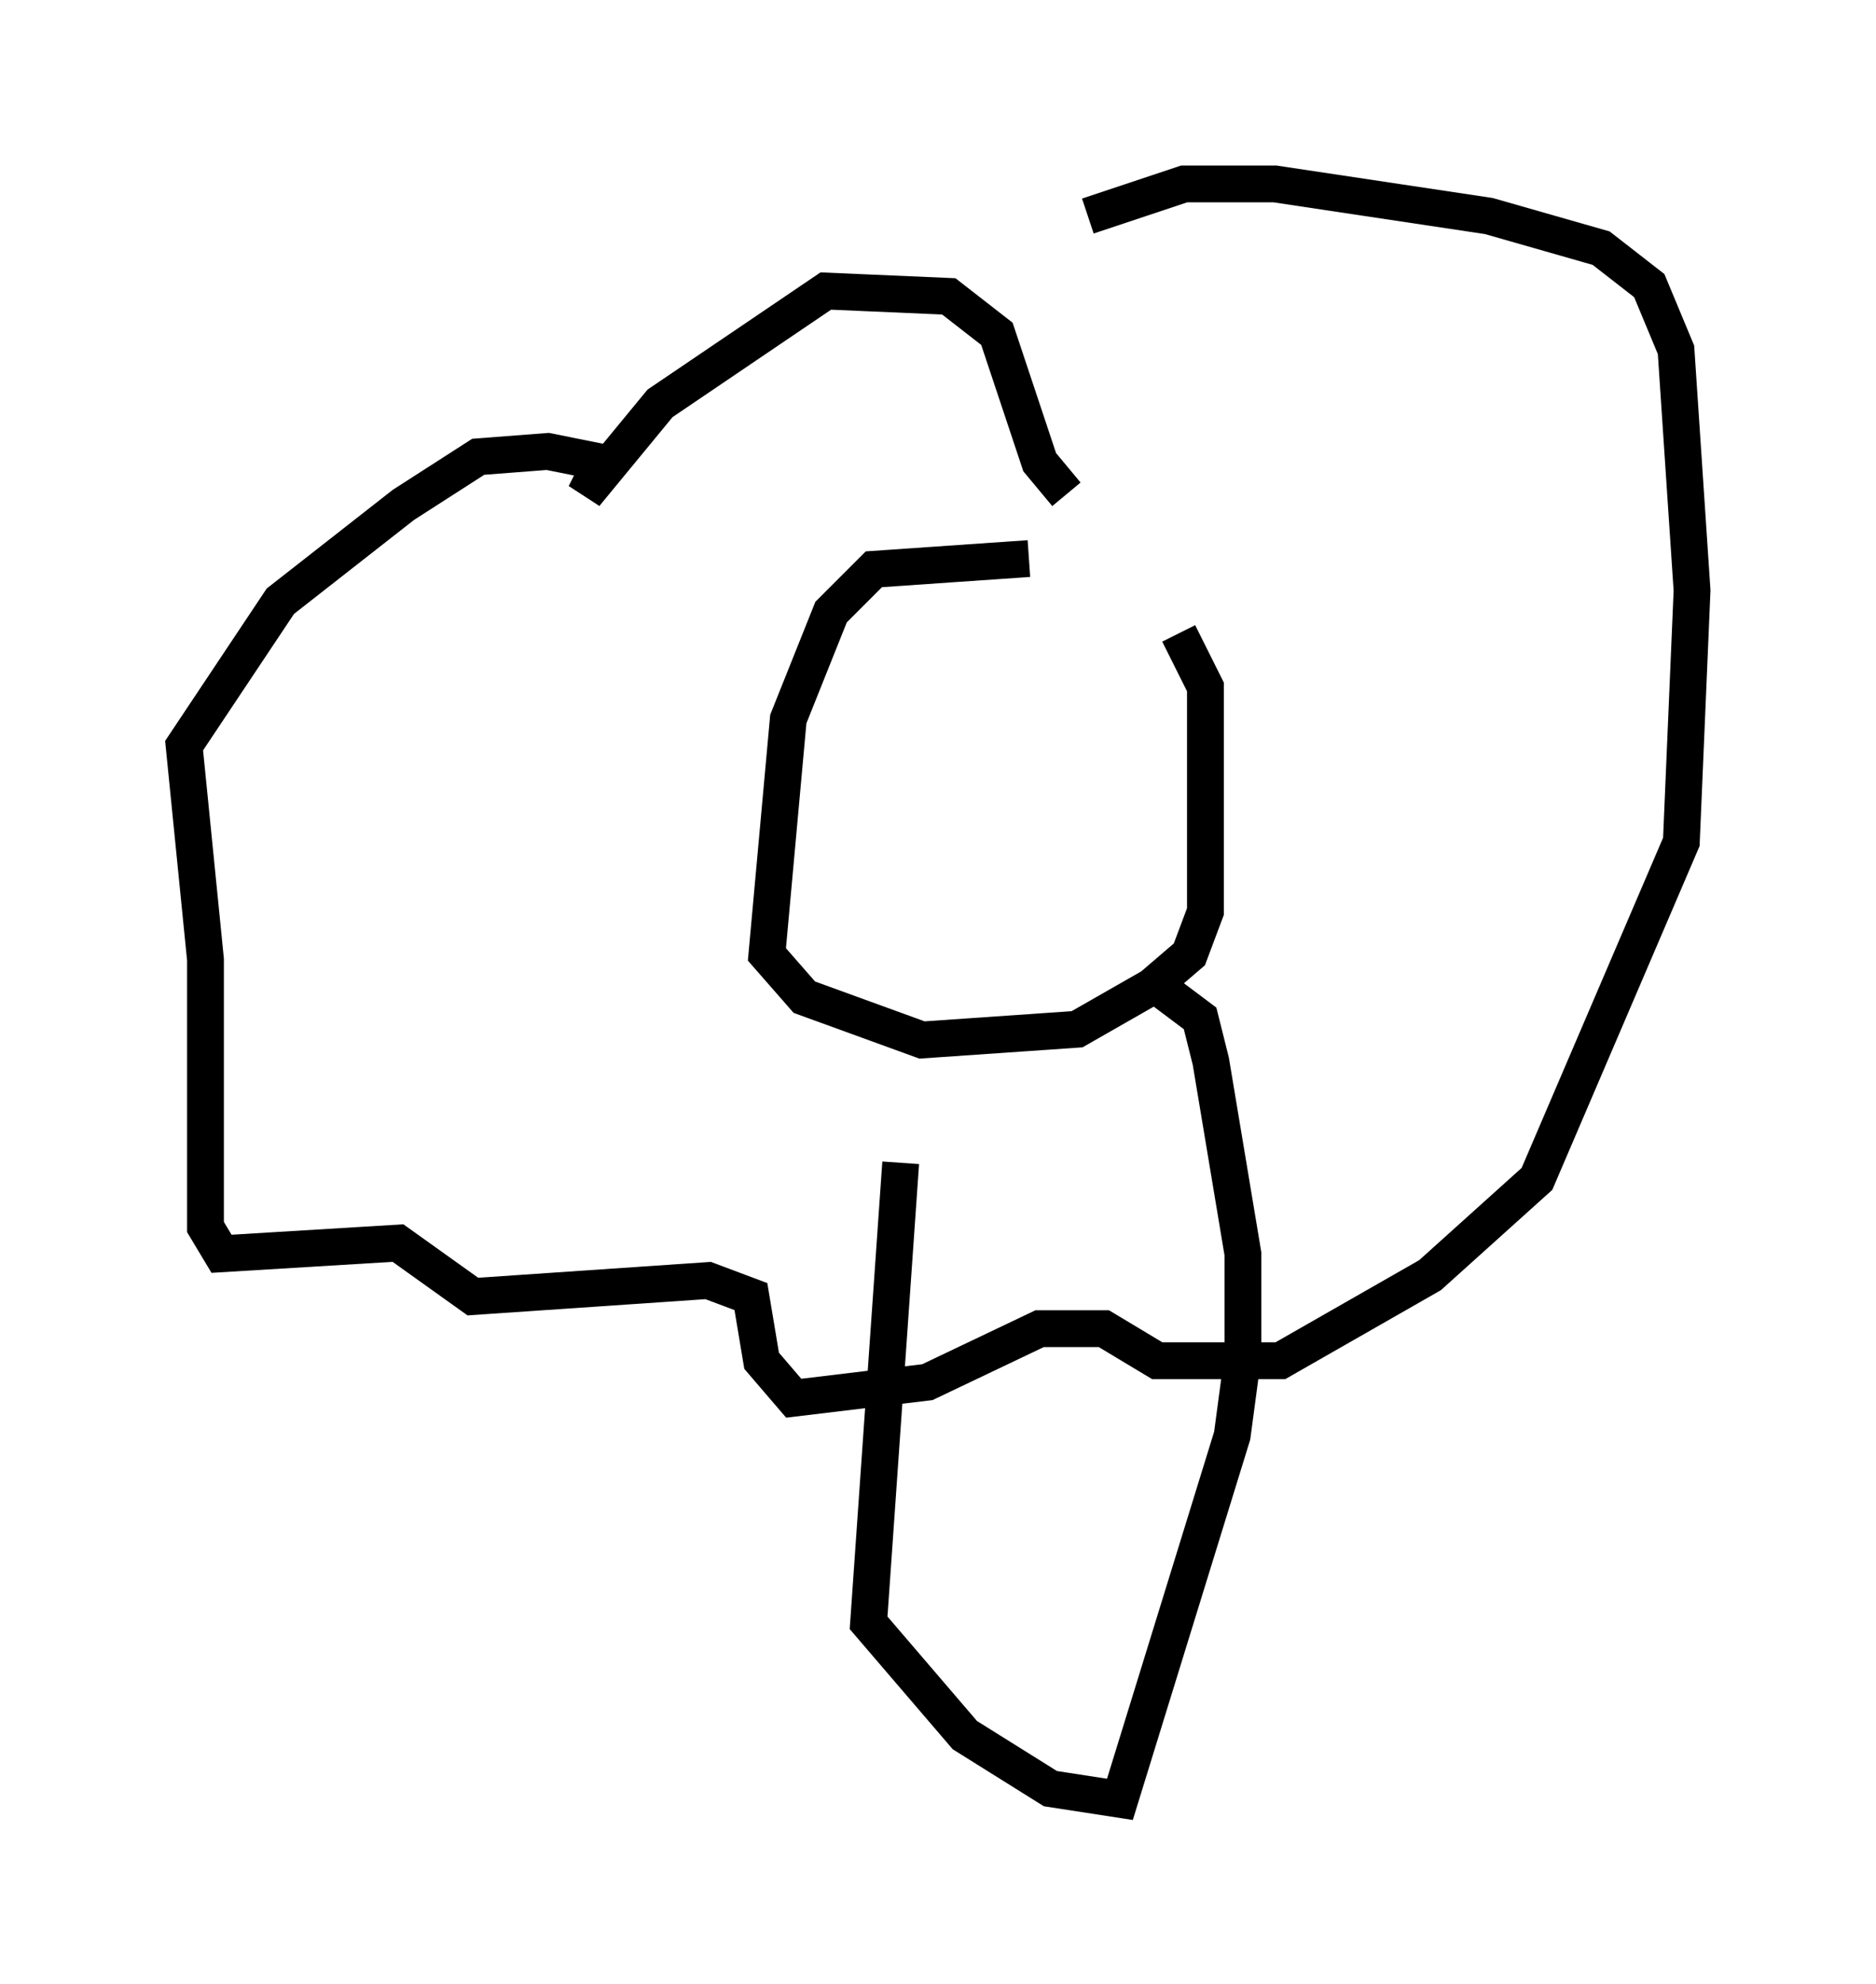 <?xml version="1.0" encoding="utf-8" ?>
<svg baseProfile="full" height="53.866" version="1.1" width="50.961" xmlns="http://www.w3.org/2000/svg" xmlns:ev="http://www.w3.org/2001/xml-events" xmlns:xlink="http://www.w3.org/1999/xlink"><defs /><rect fill="white" height="53.866" width="50.961" x="0" y="0" /><path d="M31.436, 15.894 m-3.486, -0.726 l-4.212, 0.291 -1.162, 1.162 l-1.162, 2.905 -0.581, 6.391 l1.017, 1.162 3.196, 1.162 l4.212, -0.291 2.034, -1.162 l1.017, -0.872 0.436, -1.162 l0.0, -6.101 -0.726, -1.453 m-3.05, -3.777 l-0.726, -0.872 -1.162, -3.486 l-1.307, -1.017 -3.341, -0.145 l-4.503, 3.05 -2.034, 2.469 l0.436, -0.872 -1.453, -0.291 l-1.888, 0.145 -2.034, 1.307 l-3.341, 2.615 -2.615, 3.922 l0.581, 5.81 0.0, 7.263 l0.436, 0.726 4.793, -0.291 l2.034, 1.453 6.391, -0.436 l1.162, 0.436 0.291, 1.743 l0.872, 1.017 3.631, -0.436 l3.05, -1.453 1.743, 0.0 l1.453, 0.872 3.341, 0.0 l4.067, -2.324 2.905, -2.615 l3.922, -9.151 0.291, -6.827 l-0.436, -6.536 -0.726, -1.743 l-1.307, -1.017 -3.05, -0.872 l-5.81, -0.872 -2.469, 0.0 l-2.615, 0.872 m-5.084, 25.709 l-0.872, 12.492 2.615, 3.05 l2.324, 1.453 1.888, 0.291 l3.05, -9.877 0.291, -2.179 l0.0, -2.76 -0.872, -5.229 l-0.291, -1.162 -1.162, -0.872 m-5.81, 19.028 l0.0, 0.0 " fill="none" stroke="black" stroke-width="1" /></svg>